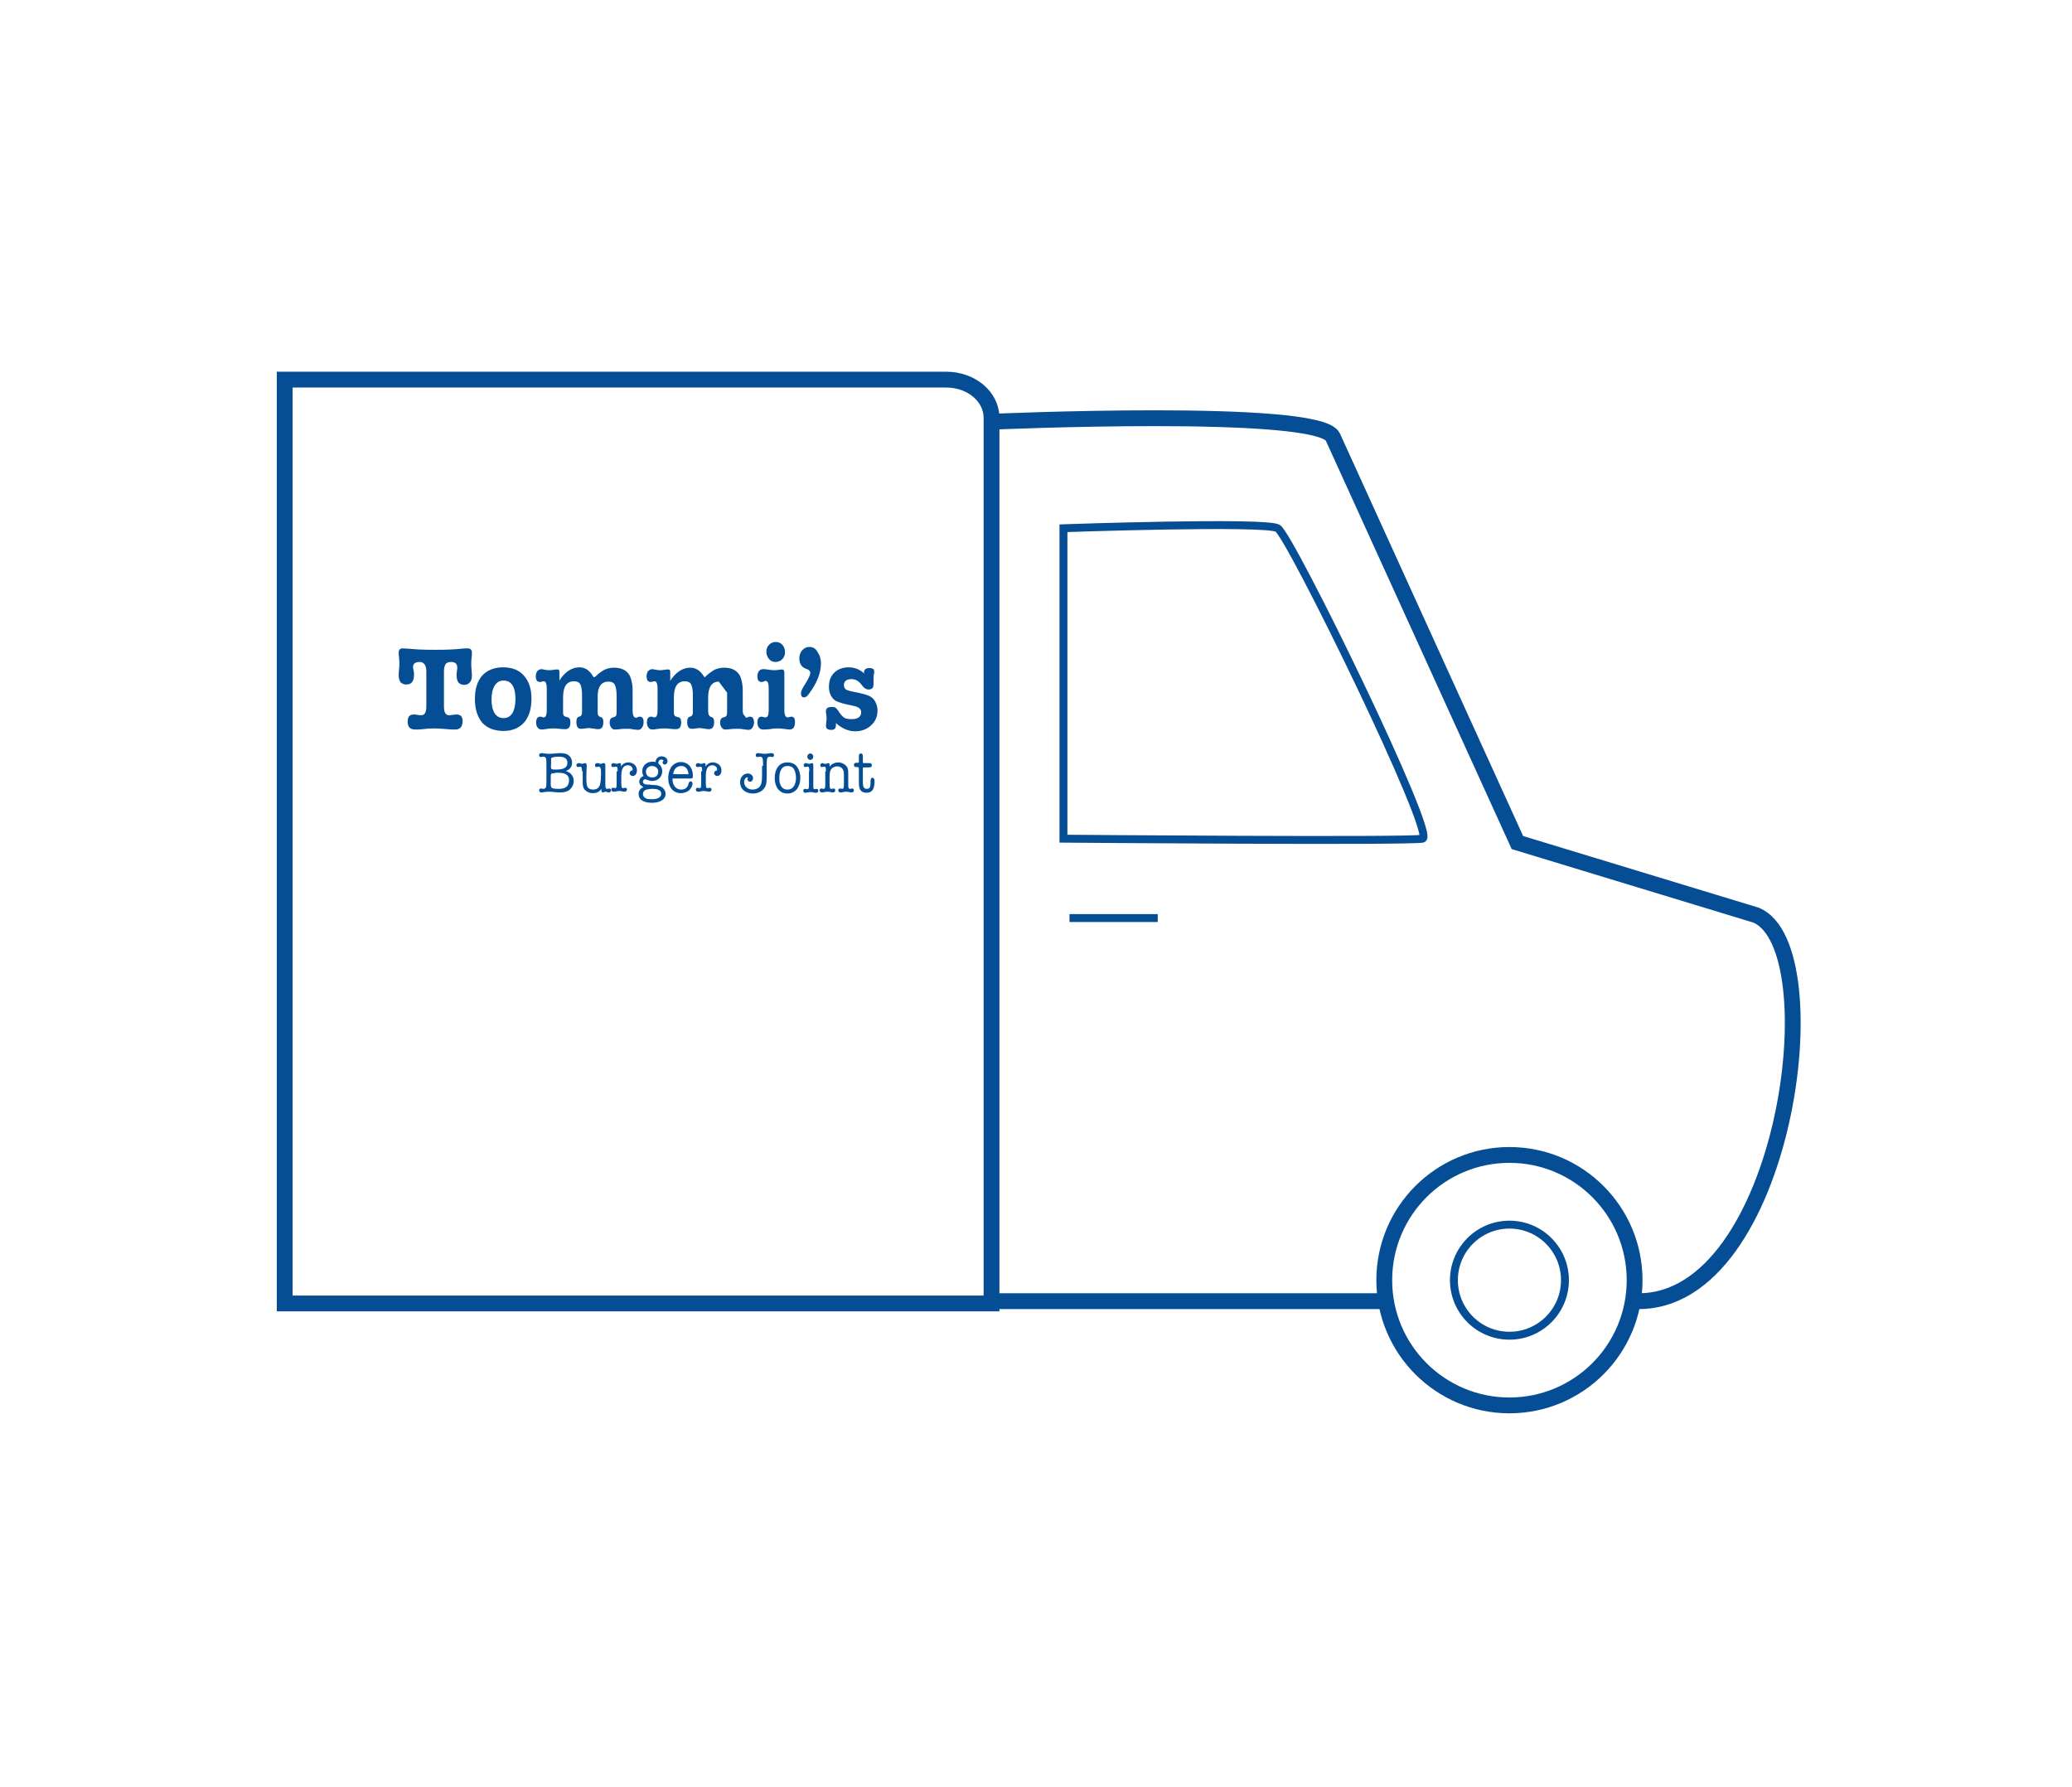 <svg width="262" height="226" viewBox="0 0 262 226" fill="none" xmlns="http://www.w3.org/2000/svg">
<path d="M36 48H119.665C122.813 48 125.376 50.15 125.376 52.822V164.807H36V48Z" stroke="#054D94" stroke-width="2" stroke-miterlimit="10"/>
<path d="M125.159 53.336C125.159 53.336 166.603 51.49 168.521 55.225L191.874 106.533L222.074 115.719C231.833 119.887 225.793 164.836 207.01 164.519" stroke="#054D94" stroke-width="2" stroke-miterlimit="10"/>
<path d="M134.472 66.79C134.472 66.79 159.987 65.896 161.558 66.79C163.13 67.684 181.682 105.683 179.88 106.043C178.078 106.404 134.472 106.043 134.472 106.043V66.79Z" stroke="#054D94" stroke-miterlimit="10"/>
<path d="M135.236 116.08H146.393" stroke="#054D94" stroke-miterlimit="10"/>
<path d="M190.865 177.699C199.606 177.699 206.693 170.61 206.693 161.865C206.693 153.121 199.606 146.031 190.865 146.031C182.123 146.031 175.037 153.121 175.037 161.865C175.037 170.61 182.123 177.699 190.865 177.699Z" stroke="#054D94" stroke-width="2" stroke-miterlimit="10"/>
<path d="M190.865 168.888C194.742 168.888 197.885 165.744 197.885 161.865C197.885 157.987 194.742 154.843 190.865 154.843C186.988 154.843 183.844 157.987 183.844 161.865C183.844 165.744 186.988 168.888 190.865 168.888Z" stroke="#054D94" stroke-miterlimit="10"/>
<path d="M125.159 164.519H175.022" stroke="#054D94" stroke-width="2" stroke-miterlimit="10"/>
<path d="M55.043 92.105C55.464 92.105 55.969 92.15 56.558 92.195C56.937 92.241 57.273 92.241 57.526 92.241C58.199 92.241 58.493 91.879 58.493 91.156C58.493 90.614 58.241 90.342 57.736 90.342C57.652 90.342 57.484 90.342 57.273 90.388C57.063 90.433 56.895 90.433 56.769 90.433C56.474 90.433 56.137 90.252 56.137 89.348V84.874C56.137 84.467 56.221 84.15 56.348 83.97C56.474 83.789 56.726 83.698 57.063 83.698C57.736 83.698 57.82 84.15 57.82 84.376C57.82 84.467 57.82 84.648 57.778 84.874C57.736 85.054 57.736 85.235 57.736 85.371C57.736 86.184 58.031 86.591 58.704 86.591C58.998 86.591 59.209 86.501 59.419 86.275C59.587 86.094 59.672 85.778 59.672 85.416C59.672 85.371 59.672 85.1 59.63 84.693C59.587 84.331 59.587 84.105 59.587 83.924C59.587 83.744 59.587 83.518 59.63 83.201C59.672 82.93 59.672 82.704 59.672 82.523C59.672 82.162 59.503 81.981 59.125 81.981C58.914 81.981 58.62 81.981 58.283 82.026C57.568 82.117 56.432 82.162 55.043 82.162C53.655 82.162 52.561 82.117 51.762 82.026C51.425 82.026 51.13 81.981 50.92 81.981C50.584 81.981 50.415 82.162 50.415 82.523C50.415 82.659 50.415 82.885 50.457 83.111C50.499 83.518 50.499 83.744 50.499 83.879C50.499 84.105 50.499 84.376 50.457 84.648C50.415 85.054 50.415 85.28 50.415 85.416C50.415 85.778 50.499 86.049 50.668 86.275C50.836 86.455 51.089 86.546 51.383 86.546C52.056 86.546 52.351 86.139 52.351 85.28C52.351 85.19 52.351 85.054 52.309 84.828C52.267 84.648 52.224 84.467 52.224 84.376C52.224 84.06 52.351 83.698 53.066 83.698C53.445 83.698 53.907 83.924 53.907 84.874V89.348C53.907 90.252 53.571 90.433 53.276 90.433C53.15 90.433 52.982 90.433 52.771 90.388C52.561 90.342 52.435 90.342 52.309 90.342C51.804 90.342 51.551 90.614 51.551 91.246C51.551 91.924 51.846 92.241 52.519 92.241C52.813 92.241 53.15 92.241 53.487 92.195C54.118 92.105 54.623 92.105 55.043 92.105Z" fill="#054D94"/>
<path d="M63.669 90.794C63.164 90.794 62.785 90.568 62.533 90.162C62.28 89.755 62.154 89.167 62.154 88.444C62.154 87.721 62.28 87.133 62.533 86.727C62.785 86.275 63.164 86.049 63.669 86.049C64.678 86.049 65.183 86.862 65.183 88.444C65.141 89.981 64.636 90.794 63.669 90.794ZM63.627 84.376C62.491 84.376 61.607 84.738 60.976 85.416C60.345 86.139 60.05 87.133 60.05 88.399C60.05 89.665 60.387 90.659 60.976 91.382C61.607 92.06 62.491 92.421 63.669 92.421C64.763 92.421 65.646 92.06 66.277 91.337C66.908 90.614 67.203 89.619 67.203 88.309C67.203 87.088 66.866 86.094 66.235 85.416C65.646 84.738 64.763 84.376 63.627 84.376Z" fill="#054D94"/>
<path d="M76.922 86.184C77.343 86.184 77.637 86.32 77.763 86.636C77.89 86.907 77.974 87.359 77.974 88.083V89.71C77.974 90.252 77.932 90.388 77.932 90.433C77.89 90.568 77.721 90.659 77.511 90.704C77.343 90.749 77.09 90.84 77.09 91.382C77.09 91.653 77.174 91.834 77.301 92.015C77.427 92.195 77.595 92.241 77.763 92.241C77.89 92.241 78.058 92.241 78.352 92.195C78.647 92.15 78.942 92.15 79.278 92.15C79.531 92.15 79.741 92.15 79.909 92.195L80.246 92.241C80.582 92.286 80.624 92.286 80.666 92.286C80.877 92.286 81.045 92.195 81.171 92.015C81.298 91.834 81.382 91.608 81.382 91.291C81.382 90.704 81.129 90.614 80.877 90.614C80.793 90.614 80.751 90.614 80.709 90.659C80.582 90.704 80.498 90.749 80.414 90.749C79.993 90.749 79.993 90.026 79.993 89.8V87.405C79.993 86.456 79.825 85.778 79.573 85.326C79.152 84.693 78.521 84.422 77.637 84.422C77.216 84.422 76.838 84.512 76.501 84.648C76.165 84.828 75.744 85.1 75.281 85.552L75.071 85.642L74.987 85.506C74.524 84.738 73.977 84.376 73.261 84.376C72.42 84.376 71.621 84.828 70.947 85.732L70.737 86.049V84.964C70.737 84.693 70.653 84.648 70.485 84.648C70.358 84.648 70.232 84.648 69.98 84.693C69.727 84.738 69.559 84.738 69.433 84.738C69.306 84.738 69.138 84.738 68.97 84.693C68.633 84.648 68.549 84.602 68.507 84.602C68.297 84.602 68.128 84.693 67.96 84.828C67.834 85.009 67.75 85.235 67.75 85.506C67.75 86.139 68.044 86.23 68.297 86.23C68.339 86.23 68.381 86.23 68.507 86.184C68.675 86.139 68.718 86.139 68.76 86.139C69.096 86.139 69.138 86.681 69.138 87.179V89.71C69.138 90.162 69.096 90.704 68.76 90.704C68.675 90.704 68.591 90.704 68.507 90.659C68.507 90.614 68.423 90.614 68.339 90.614C68.086 90.614 67.792 90.704 67.792 91.382C67.792 91.653 67.876 91.879 68.002 92.015C68.128 92.195 68.297 92.241 68.549 92.241C68.633 92.241 68.886 92.195 69.264 92.15C69.517 92.105 69.727 92.105 69.98 92.105C70.148 92.105 70.4 92.105 70.737 92.15C71.074 92.195 71.284 92.195 71.452 92.195C71.747 92.195 72.126 92.105 72.126 91.337C72.126 90.93 71.999 90.704 71.663 90.659C71.452 90.614 71.368 90.568 71.284 90.478C71.242 90.388 71.2 90.297 71.2 90.071V88.173C71.2 86.817 71.663 86.139 72.588 86.139C72.967 86.139 73.261 86.275 73.388 86.546C73.514 86.817 73.598 87.224 73.598 87.857V89.619C73.598 89.665 73.598 89.845 73.598 90.116C73.598 90.388 73.472 90.568 73.219 90.614C73.051 90.659 72.883 90.794 72.883 91.291C72.883 92.06 73.219 92.15 73.472 92.15C73.598 92.15 73.724 92.15 73.977 92.105C74.229 92.06 74.397 92.06 74.524 92.06C74.65 92.06 74.86 92.105 75.197 92.15C75.365 92.195 75.534 92.195 75.618 92.195C75.912 92.195 76.291 92.105 76.291 91.291C76.291 90.794 76.08 90.704 75.954 90.659C75.744 90.614 75.66 90.478 75.618 90.388C75.576 90.297 75.576 90.162 75.576 89.665V88.218C75.534 86.907 75.996 86.184 76.922 86.184Z" fill="#054D94"/>
<path d="M94.803 90.614C94.719 90.614 94.677 90.614 94.635 90.659C94.509 90.704 94.425 90.749 94.341 90.749L93.962 90.252C93.92 90.071 93.92 89.89 93.92 89.8V87.405C93.92 86.456 93.752 85.778 93.499 85.326C93.078 84.693 92.447 84.422 91.564 84.422C91.143 84.422 90.764 84.512 90.428 84.648C90.091 84.828 89.67 85.1 89.208 85.552L89.081 85.642L88.997 85.506C88.534 84.783 87.987 84.422 87.272 84.422C86.431 84.422 85.631 84.874 84.958 85.778L84.748 86.094V84.964C84.748 84.693 84.664 84.648 84.495 84.648C84.369 84.648 84.243 84.648 83.99 84.693C83.738 84.738 83.57 84.738 83.444 84.738C83.317 84.738 83.149 84.738 82.981 84.693C82.644 84.648 82.56 84.602 82.518 84.602C82.308 84.602 82.139 84.693 81.971 84.828C81.845 85.009 81.76 85.235 81.76 85.506C81.76 86.139 82.055 86.23 82.308 86.23C82.35 86.23 82.392 86.23 82.518 86.184C82.686 86.139 82.728 86.139 82.77 86.139C83.107 86.139 83.149 86.681 83.149 87.179V89.71C83.149 90.162 83.107 90.704 82.77 90.704C82.686 90.704 82.602 90.704 82.518 90.659C82.476 90.614 82.392 90.614 82.35 90.614C82.097 90.614 81.803 90.704 81.803 91.382C81.803 91.653 81.887 91.879 82.013 92.015C82.139 92.195 82.308 92.241 82.56 92.241C82.644 92.241 82.897 92.195 83.275 92.15C83.528 92.105 83.738 92.105 83.99 92.105C84.159 92.105 84.411 92.105 84.748 92.15C85.084 92.195 85.295 92.195 85.463 92.195C85.757 92.195 86.136 92.105 86.136 91.337C86.136 90.93 86.01 90.704 85.673 90.659C85.463 90.614 85.379 90.568 85.295 90.478C85.253 90.388 85.211 90.297 85.211 90.071V88.173C85.211 86.817 85.673 86.139 86.599 86.139C86.978 86.139 87.272 86.275 87.398 86.546C87.525 86.817 87.609 87.224 87.609 87.857V89.619C87.609 89.664 87.609 89.845 87.609 90.116C87.609 90.388 87.483 90.568 87.23 90.614C87.062 90.659 86.894 90.794 86.894 91.291C86.894 92.06 87.23 92.15 87.483 92.15C87.609 92.15 87.735 92.15 87.987 92.105C88.24 92.06 88.408 92.06 88.534 92.06C88.661 92.06 88.871 92.105 89.208 92.15C89.376 92.195 89.544 92.195 89.628 92.195C89.923 92.195 90.302 92.105 90.302 91.291C90.302 90.794 90.091 90.704 89.965 90.659C89.755 90.614 89.67 90.478 89.628 90.388C89.586 90.342 89.544 90.162 89.544 89.664V88.218C89.544 86.862 90.007 86.184 90.891 86.184L91.942 87.585C91.942 87.721 91.942 87.902 91.942 88.083V89.71C91.942 90.252 91.9 90.388 91.9 90.433C91.858 90.568 91.69 90.659 91.48 90.704C91.311 90.749 91.059 90.84 91.059 91.382C91.059 91.653 91.143 91.834 91.269 92.015C91.395 92.195 91.564 92.241 91.732 92.241C91.858 92.241 92.027 92.241 92.321 92.195C92.616 92.15 92.91 92.15 93.247 92.15C93.499 92.15 93.71 92.15 93.878 92.195L94.214 92.241C94.551 92.286 94.593 92.286 94.635 92.286C94.846 92.286 95.014 92.195 95.14 92.015C95.266 91.834 95.35 91.608 95.35 91.291C95.308 90.659 95.014 90.614 94.803 90.614Z" fill="#054D94"/>
<path d="M98.085 81.168C97.749 81.168 97.454 81.303 97.244 81.529C96.991 81.8 96.907 82.071 96.907 82.433C96.907 82.795 97.034 83.066 97.244 83.337C97.496 83.608 97.749 83.698 98.085 83.698C98.422 83.698 98.716 83.563 98.927 83.337C99.179 83.066 99.263 82.795 99.263 82.433C99.263 82.071 99.137 81.755 98.927 81.529C98.716 81.303 98.422 81.168 98.085 81.168ZM98.085 92.105C98.422 92.105 98.758 92.105 99.011 92.15C99.432 92.195 99.726 92.241 99.81 92.241C100.105 92.241 100.526 92.15 100.526 91.291C100.526 90.704 100.273 90.614 100.063 90.614C100.021 90.614 99.937 90.614 99.852 90.659C99.684 90.704 99.642 90.704 99.6 90.704C99.179 90.704 99.179 89.981 99.179 89.755V85.1C99.179 84.648 98.969 84.648 98.885 84.648C98.885 84.648 98.801 84.648 98.464 84.693C98.254 84.738 98.001 84.738 97.833 84.738C97.623 84.738 97.328 84.693 96.991 84.648C96.781 84.602 96.655 84.602 96.529 84.602C96.276 84.602 96.108 84.693 95.982 84.828C95.855 85.009 95.771 85.19 95.771 85.506C95.771 86.139 96.066 86.23 96.318 86.23C96.36 86.23 96.444 86.23 96.529 86.184C96.739 86.094 96.781 86.094 96.823 86.094C97.16 86.094 97.202 86.636 97.202 87.133V89.71C97.202 89.981 97.202 90.704 96.823 90.704C96.781 90.704 96.739 90.704 96.697 90.704L96.318 90.614C96.066 90.614 95.771 90.704 95.771 91.382C95.771 91.653 95.855 91.879 95.982 92.015C96.108 92.195 96.318 92.241 96.529 92.241C96.697 92.241 96.949 92.241 97.286 92.195C97.665 92.15 97.917 92.105 98.085 92.105Z" fill="#054D94"/>
<path d="M102.335 81.8C101.998 81.8 101.704 81.936 101.451 82.207C101.199 82.478 101.073 82.84 101.073 83.247C101.073 83.97 101.409 84.422 102.04 84.603C102.377 84.738 102.461 84.919 102.461 85.054C102.461 85.235 102.377 85.642 101.577 86.862C101.409 87.179 101.283 87.405 101.283 87.676C101.283 88.037 101.409 88.173 101.704 88.173C101.872 88.173 102.082 88.037 102.293 87.721C103.302 86.365 103.807 85.1 103.807 83.879C103.807 83.292 103.639 82.795 103.345 82.388C103.134 81.981 102.755 81.8 102.335 81.8Z" fill="#054D94"/>
<path d="M105.701 91.427L105.911 91.608C106.584 92.15 107.342 92.467 108.141 92.467C108.94 92.467 109.656 92.195 110.161 91.698C110.708 91.201 110.96 90.568 110.96 89.845C110.96 89.393 110.834 88.987 110.623 88.625C110.455 88.354 110.203 88.128 109.908 87.992C109.614 87.857 109.151 87.721 108.52 87.585C107.72 87.45 107.215 87.314 107.047 87.224C106.837 87.133 106.71 86.907 106.71 86.636C106.71 86.275 106.879 85.868 107.678 85.868C108.183 85.868 108.646 86.139 108.982 86.636C109.235 86.998 109.529 87.179 109.824 87.179C110.287 87.179 110.455 86.953 110.455 86.501V86.094C110.455 85.958 110.455 85.868 110.455 85.823C110.455 85.642 110.455 85.461 110.497 85.28C110.539 85.145 110.539 85.009 110.539 84.874C110.539 84.693 110.455 84.467 109.908 84.467C109.361 84.467 109.277 84.783 109.235 85.009L109.277 85.19L109.109 85.009C108.604 84.602 108.015 84.376 107.3 84.376C106.584 84.376 105.953 84.602 105.49 85.054C105.028 85.506 104.817 86.094 104.817 86.862C104.817 87.269 104.901 87.631 105.07 87.947C105.238 88.263 105.448 88.489 105.701 88.625C105.995 88.76 106.458 88.941 107.131 89.077L107.973 89.258C108.604 89.393 108.898 89.665 108.898 90.071C108.898 90.433 108.688 90.93 107.72 90.93C107.3 90.93 106.963 90.885 106.753 90.749C106.542 90.614 106.29 90.342 106.037 89.936C105.911 89.71 105.743 89.574 105.659 89.484C105.532 89.393 105.364 89.393 105.112 89.393C104.523 89.393 104.438 89.71 104.438 89.936C104.438 90.026 104.438 90.162 104.481 90.342C104.481 90.523 104.523 90.659 104.523 90.794C104.523 90.885 104.523 91.066 104.481 91.291C104.481 91.517 104.438 91.653 104.438 91.743C104.438 92.015 104.523 92.286 105.112 92.286C105.532 92.286 105.701 92.105 105.701 91.653V91.427Z" fill="#054D94"/>
<path d="M70.316 97.303C70.863 97.303 71.747 97.257 71.747 96.444C71.747 95.811 71.2 95.676 70.695 95.676C70.485 95.676 70.148 95.676 69.896 95.766C69.769 95.811 69.685 95.811 69.685 95.947C69.685 96.037 69.685 96.399 69.685 96.489C69.643 97.303 69.601 97.303 70.316 97.303ZM70.19 97.755C69.643 97.755 69.643 97.8 69.643 98.342V98.93C69.643 99.111 69.601 99.472 69.769 99.608C69.938 99.743 70.443 99.743 70.653 99.743C70.948 99.743 71.326 99.698 71.579 99.517C71.831 99.337 71.957 99.02 71.957 98.659C71.957 97.845 71.242 97.709 70.611 97.709H70.19V97.755ZM69.096 96.851C69.096 96.625 69.096 96.173 69.054 95.947C69.012 95.766 68.886 95.676 68.718 95.676C68.591 95.676 68.507 95.721 68.381 95.721C68.255 95.721 68.171 95.63 68.171 95.495C68.171 95.359 68.255 95.224 68.465 95.224C68.76 95.224 68.928 95.314 69.433 95.314C69.98 95.314 70.359 95.224 70.821 95.224C71.158 95.224 71.579 95.269 71.831 95.45C72.168 95.676 72.336 96.037 72.336 96.444C72.336 96.986 71.999 97.348 71.537 97.484C72.126 97.664 72.546 98.071 72.546 98.749C72.546 99.201 72.336 99.608 71.999 99.879C71.663 100.15 71.2 100.195 70.779 100.195C70.274 100.195 69.938 100.105 69.391 100.105C68.97 100.105 68.633 100.195 68.423 100.195C68.255 100.195 68.213 100.105 68.171 99.924C68.171 99.788 68.255 99.698 68.381 99.698C68.507 99.698 68.591 99.743 68.718 99.743C68.886 99.743 69.012 99.653 69.054 99.472C69.096 99.246 69.096 98.794 69.096 98.568V96.851Z" fill="#054D94"/>
<path d="M73.598 97.528C73.598 97.077 73.514 96.941 73.388 96.941C73.261 96.941 73.177 96.986 73.093 96.986C72.967 96.986 72.883 96.896 72.883 96.76C72.883 96.579 73.051 96.489 73.219 96.489C73.346 96.489 73.472 96.579 73.598 96.579C73.724 96.579 73.85 96.489 73.977 96.489C74.145 96.489 74.187 96.625 74.187 96.805C74.187 97.393 74.145 97.574 74.145 98.071V98.387C74.145 98.658 74.145 99.11 74.229 99.336C74.313 99.698 74.65 99.834 74.987 99.834C75.407 99.834 75.744 99.653 75.87 99.201C75.954 98.884 75.996 98.387 75.996 98.026V97.528C75.996 97.122 75.87 96.941 75.744 96.941C75.618 96.941 75.534 96.986 75.449 96.986C75.323 96.986 75.239 96.896 75.239 96.76C75.239 96.579 75.365 96.489 75.534 96.489C75.702 96.489 75.828 96.579 75.954 96.579C76.08 96.579 76.207 96.489 76.333 96.489C76.459 96.489 76.543 96.579 76.543 96.715C76.543 97.077 76.543 97.393 76.543 97.8V99.156C76.543 99.653 76.627 99.743 76.754 99.743C76.88 99.743 76.964 99.698 77.048 99.698C77.174 99.698 77.258 99.788 77.258 99.924C77.258 100.105 77.132 100.195 76.964 100.195C76.838 100.195 76.712 100.105 76.585 100.105C76.459 100.105 76.333 100.195 76.207 100.195C76.08 100.195 76.038 100.06 76.038 99.743C75.786 100.15 75.407 100.286 74.944 100.286C74.65 100.286 74.313 100.195 74.061 99.969C73.766 99.743 73.682 99.382 73.682 99.02V97.528H73.598Z" fill="#054D94"/>
<path d="M78.1 97.529C78.1 97.031 78.058 96.941 77.89 96.941C77.764 96.941 77.679 96.986 77.511 96.986C77.385 96.986 77.301 96.896 77.301 96.76C77.301 96.579 77.427 96.489 77.595 96.489C77.722 96.489 77.806 96.579 77.974 96.579C78.142 96.579 78.226 96.489 78.353 96.489C78.521 96.489 78.563 96.625 78.521 96.941C78.731 96.579 79.068 96.399 79.447 96.399C79.993 96.399 80.54 96.76 80.54 97.393C80.54 97.755 80.372 98.116 79.993 98.116C79.825 98.116 79.615 97.981 79.615 97.755C79.615 97.619 79.741 97.438 79.867 97.438C79.909 97.438 79.909 97.438 79.951 97.438C79.993 97.393 79.993 97.348 79.993 97.257C79.993 96.941 79.657 96.76 79.404 96.76C78.9 96.76 78.563 97.077 78.563 98.116V99.065C78.563 99.608 78.647 99.653 78.773 99.653C78.9 99.653 78.984 99.608 79.068 99.608C79.194 99.608 79.278 99.698 79.278 99.834C79.278 100.014 79.11 100.105 78.984 100.105C78.773 100.105 78.563 100.014 78.311 100.014C78.016 100.014 77.89 100.105 77.595 100.105C77.427 100.105 77.301 100.014 77.301 99.834C77.301 99.698 77.385 99.608 77.511 99.608C77.595 99.608 77.722 99.653 77.806 99.653C77.932 99.653 77.974 99.562 77.974 99.065V97.529H78.1Z" fill="#054D94"/>
<path d="M83.233 97.574C83.233 97.122 82.854 96.851 82.434 96.851C82.013 96.851 81.676 97.167 81.676 97.574C81.676 98.026 82.013 98.297 82.434 98.297C82.854 98.342 83.233 98.071 83.233 97.574ZM81.634 99.879C81.424 99.969 81.298 100.15 81.298 100.421C81.298 100.692 81.508 100.873 81.718 100.964C81.929 101.054 82.223 101.054 82.434 101.054C82.812 101.054 83.612 100.964 83.612 100.376C83.612 99.788 82.897 99.743 82.476 99.743C82.223 99.743 81.887 99.788 81.634 99.879ZM82.265 99.246C82.644 99.246 83.023 99.246 83.359 99.382C83.78 99.517 84.159 99.879 84.159 100.376C84.159 101.28 83.107 101.506 82.434 101.506C81.76 101.506 80.751 101.325 80.751 100.376C80.751 99.969 81.003 99.653 81.382 99.517C81.087 99.382 80.835 99.201 80.835 98.839C80.835 98.478 81.087 98.207 81.382 98.116C81.256 97.935 81.213 97.709 81.213 97.483C81.213 96.76 81.845 96.308 82.476 96.308C82.602 96.308 82.728 96.308 82.897 96.353C82.897 95.902 83.275 95.63 83.654 95.63C84.032 95.63 84.411 95.856 84.411 96.263C84.411 96.489 84.243 96.67 84.032 96.67C83.906 96.67 83.78 96.534 83.78 96.399C83.78 96.308 83.864 96.218 83.906 96.173C83.822 96.082 83.738 96.037 83.612 96.037C83.359 96.037 83.233 96.263 83.233 96.534C83.57 96.76 83.738 97.122 83.738 97.529C83.738 98.297 83.107 98.749 82.476 98.749C82.223 98.749 81.971 98.659 81.718 98.568C81.676 98.568 81.592 98.523 81.55 98.523C81.424 98.523 81.298 98.704 81.298 98.839C81.298 99.201 81.76 99.201 82.013 99.201H82.265V99.246Z" fill="#054D94"/>
<path d="M87.062 97.89C87.02 97.303 86.725 96.851 86.136 96.851C85.547 96.851 85.168 97.303 85.126 97.89H87.062ZM85.042 98.433C85 99.156 85.379 99.834 86.136 99.834C86.599 99.834 86.936 99.608 87.062 99.111C87.104 98.975 87.146 98.794 87.314 98.794C87.441 98.794 87.567 98.885 87.567 99.065C87.567 99.382 87.356 99.698 87.188 99.879C86.894 100.15 86.473 100.286 86.094 100.286C85.042 100.286 84.495 99.427 84.495 98.387C84.495 97.89 84.622 97.393 84.874 96.986C85.168 96.579 85.631 96.353 86.094 96.353C86.978 96.353 87.609 97.031 87.609 98.026C87.609 98.387 87.609 98.433 87.272 98.433H85.042Z" fill="#054D94"/>
<path d="M88.787 97.529C88.787 97.031 88.745 96.941 88.577 96.941C88.45 96.941 88.366 96.986 88.198 96.986C88.072 96.986 87.987 96.896 87.987 96.76C87.987 96.579 88.114 96.489 88.282 96.489C88.408 96.489 88.492 96.579 88.661 96.579C88.829 96.579 88.913 96.489 89.039 96.489C89.208 96.489 89.25 96.625 89.208 96.941C89.418 96.579 89.755 96.399 90.133 96.399C90.68 96.399 91.227 96.76 91.227 97.393C91.227 97.755 91.059 98.116 90.68 98.116C90.512 98.116 90.302 97.981 90.302 97.755C90.302 97.619 90.428 97.438 90.554 97.438C90.596 97.438 90.596 97.438 90.638 97.438C90.68 97.393 90.68 97.348 90.68 97.257C90.68 96.941 90.344 96.76 90.091 96.76C89.586 96.76 89.25 97.077 89.25 98.116V99.065C89.25 99.608 89.334 99.653 89.46 99.653C89.586 99.653 89.671 99.608 89.755 99.608C89.881 99.608 89.965 99.698 89.965 99.834C89.965 100.014 89.839 100.105 89.671 100.105C89.46 100.105 89.25 100.014 88.997 100.014C88.703 100.014 88.577 100.105 88.282 100.105C88.114 100.105 87.987 100.014 87.987 99.834C87.987 99.698 88.072 99.608 88.198 99.608C88.282 99.608 88.408 99.653 88.492 99.653C88.619 99.653 88.661 99.562 88.661 99.065V97.529H88.787Z" fill="#054D94"/>
<path d="M96.487 96.851C96.487 96.625 96.487 96.173 96.445 95.947C96.403 95.766 96.276 95.676 96.108 95.676C95.982 95.676 95.898 95.721 95.771 95.721C95.645 95.721 95.561 95.63 95.561 95.495C95.561 95.314 95.687 95.224 95.813 95.224C96.108 95.224 96.36 95.314 96.697 95.314C97.034 95.314 97.244 95.224 97.581 95.224C97.749 95.224 97.875 95.314 97.875 95.495C97.875 95.63 97.791 95.721 97.665 95.721C97.538 95.721 97.454 95.676 97.328 95.676C97.16 95.676 97.034 95.766 96.992 95.947C96.949 96.173 96.949 96.625 96.949 96.851V97.303C96.949 97.845 96.992 98.885 96.823 99.337C96.529 100.014 95.898 100.331 95.224 100.331C94.383 100.331 93.584 99.879 93.584 98.885C93.584 98.297 94.004 97.8 94.551 97.8C94.888 97.8 95.224 98.026 95.224 98.387C95.224 98.613 95.056 98.839 94.846 98.839C94.677 98.839 94.509 98.704 94.509 98.523C94.509 98.433 94.551 98.387 94.593 98.342C94.551 98.297 94.551 98.297 94.467 98.297C94.257 98.297 94.088 98.659 94.088 98.839C94.088 99.472 94.593 99.834 95.14 99.834C95.519 99.834 95.94 99.698 96.15 99.337C96.36 98.93 96.36 98.478 96.36 98.026V96.851H96.487Z" fill="#054D94"/>
<path d="M99.558 99.834C100.399 99.834 100.652 99.065 100.652 98.297C100.652 97.981 100.568 97.574 100.399 97.257C100.231 96.941 99.894 96.851 99.6 96.851C99.221 96.851 98.927 96.986 98.758 97.348C98.59 97.619 98.548 98.026 98.548 98.342C98.506 99.02 98.758 99.834 99.558 99.834ZM99.558 96.399C100.021 96.399 100.483 96.534 100.778 96.941C101.072 97.348 101.199 97.845 101.199 98.342C101.199 99.427 100.652 100.331 99.558 100.331C98.506 100.331 97.959 99.427 97.959 98.387C97.959 97.303 98.464 96.399 99.558 96.399Z" fill="#054D94"/>
<path d="M102.84 95.676C102.84 95.902 102.671 96.082 102.461 96.082C102.251 96.082 102.082 95.902 102.082 95.676C102.082 95.45 102.251 95.269 102.461 95.269C102.671 95.269 102.84 95.45 102.84 95.676ZM102.335 97.529C102.335 97.031 102.293 96.941 102.124 96.941C101.998 96.941 101.914 96.986 101.83 96.986C101.704 96.986 101.619 96.896 101.619 96.76C101.619 96.579 101.746 96.489 101.872 96.489C102.04 96.489 102.166 96.579 102.293 96.579C102.461 96.579 102.545 96.489 102.671 96.489C102.84 96.489 102.84 96.67 102.84 96.805V99.472C102.84 99.653 102.882 99.788 103.008 99.788C103.092 99.788 103.176 99.743 103.26 99.743C103.387 99.743 103.471 99.834 103.471 99.969C103.471 100.15 103.345 100.24 103.176 100.24C102.966 100.24 102.755 100.15 102.503 100.15C102.209 100.15 102.04 100.24 101.788 100.24C101.662 100.24 101.577 100.105 101.577 99.969C101.577 99.834 101.662 99.743 101.788 99.743C101.872 99.743 101.998 99.788 102.082 99.788C102.251 99.788 102.293 99.653 102.293 99.201V97.529H102.335Z" fill="#054D94"/>
<path d="M104.439 97.529C104.439 97.031 104.396 96.941 104.228 96.941C104.102 96.941 104.018 96.986 103.934 96.986C103.807 96.986 103.723 96.896 103.723 96.76C103.723 96.625 103.85 96.489 103.976 96.489C104.102 96.489 104.144 96.579 104.354 96.579C104.565 96.579 104.607 96.489 104.775 96.489C104.901 96.489 104.901 96.625 104.901 96.941C105.154 96.579 105.617 96.399 105.995 96.399C106.332 96.399 106.711 96.534 106.963 96.805C107.258 97.077 107.258 97.438 107.258 97.845V99.156C107.258 99.608 107.3 99.743 107.468 99.743C107.594 99.743 107.678 99.698 107.762 99.698C107.889 99.698 107.973 99.788 107.973 99.924C107.973 100.105 107.847 100.195 107.678 100.195C107.468 100.195 107.3 100.105 107.005 100.105C106.668 100.105 106.542 100.195 106.29 100.195C106.122 100.195 105.995 100.105 105.995 99.924C105.995 99.788 106.079 99.698 106.206 99.698C106.29 99.698 106.416 99.743 106.5 99.743C106.669 99.743 106.711 99.608 106.711 99.156V98.116C106.711 97.664 106.711 97.529 106.584 97.303C106.458 97.031 106.122 96.896 105.869 96.896C105.575 96.896 105.238 97.031 105.07 97.303C104.986 97.438 104.901 97.619 104.901 98.297V99.156C104.901 99.608 104.943 99.743 105.112 99.743C105.238 99.743 105.322 99.698 105.406 99.698C105.532 99.698 105.617 99.788 105.617 99.924C105.617 100.105 105.49 100.195 105.322 100.195C105.112 100.195 104.943 100.105 104.649 100.105C104.312 100.105 104.186 100.195 103.934 100.195C103.765 100.195 103.639 100.105 103.639 99.924C103.639 99.788 103.723 99.698 103.85 99.698C103.934 99.698 104.06 99.743 104.144 99.743C104.312 99.743 104.354 99.608 104.354 99.156V97.529H104.439Z" fill="#054D94"/>
<path d="M108.604 97.257C108.604 97.031 108.562 96.986 108.351 96.986C108.099 96.986 107.973 96.941 107.973 96.715C107.973 96.579 108.099 96.444 108.225 96.444H108.478C108.604 96.444 108.604 96.399 108.604 96.218V95.63C108.604 95.45 108.646 95.269 108.856 95.269C109.067 95.269 109.109 95.45 109.109 95.63V96.353C109.109 96.444 109.109 96.489 109.235 96.489H109.908C110.161 96.489 110.245 96.579 110.245 96.76C110.245 96.896 110.203 97.031 109.866 97.031H109.277C109.109 97.031 109.109 97.031 109.109 97.167V98.885C109.109 99.517 109.235 99.743 109.614 99.743C110.034 99.743 110.076 99.382 110.076 99.02V98.794C110.076 98.478 110.161 98.342 110.329 98.342C110.497 98.342 110.581 98.523 110.581 98.704C110.581 99.517 110.455 100.24 109.529 100.24C109.235 100.24 108.898 100.105 108.73 99.788C108.646 99.562 108.604 99.427 108.604 98.839V97.257Z" fill="#054D94"/>
</svg>
